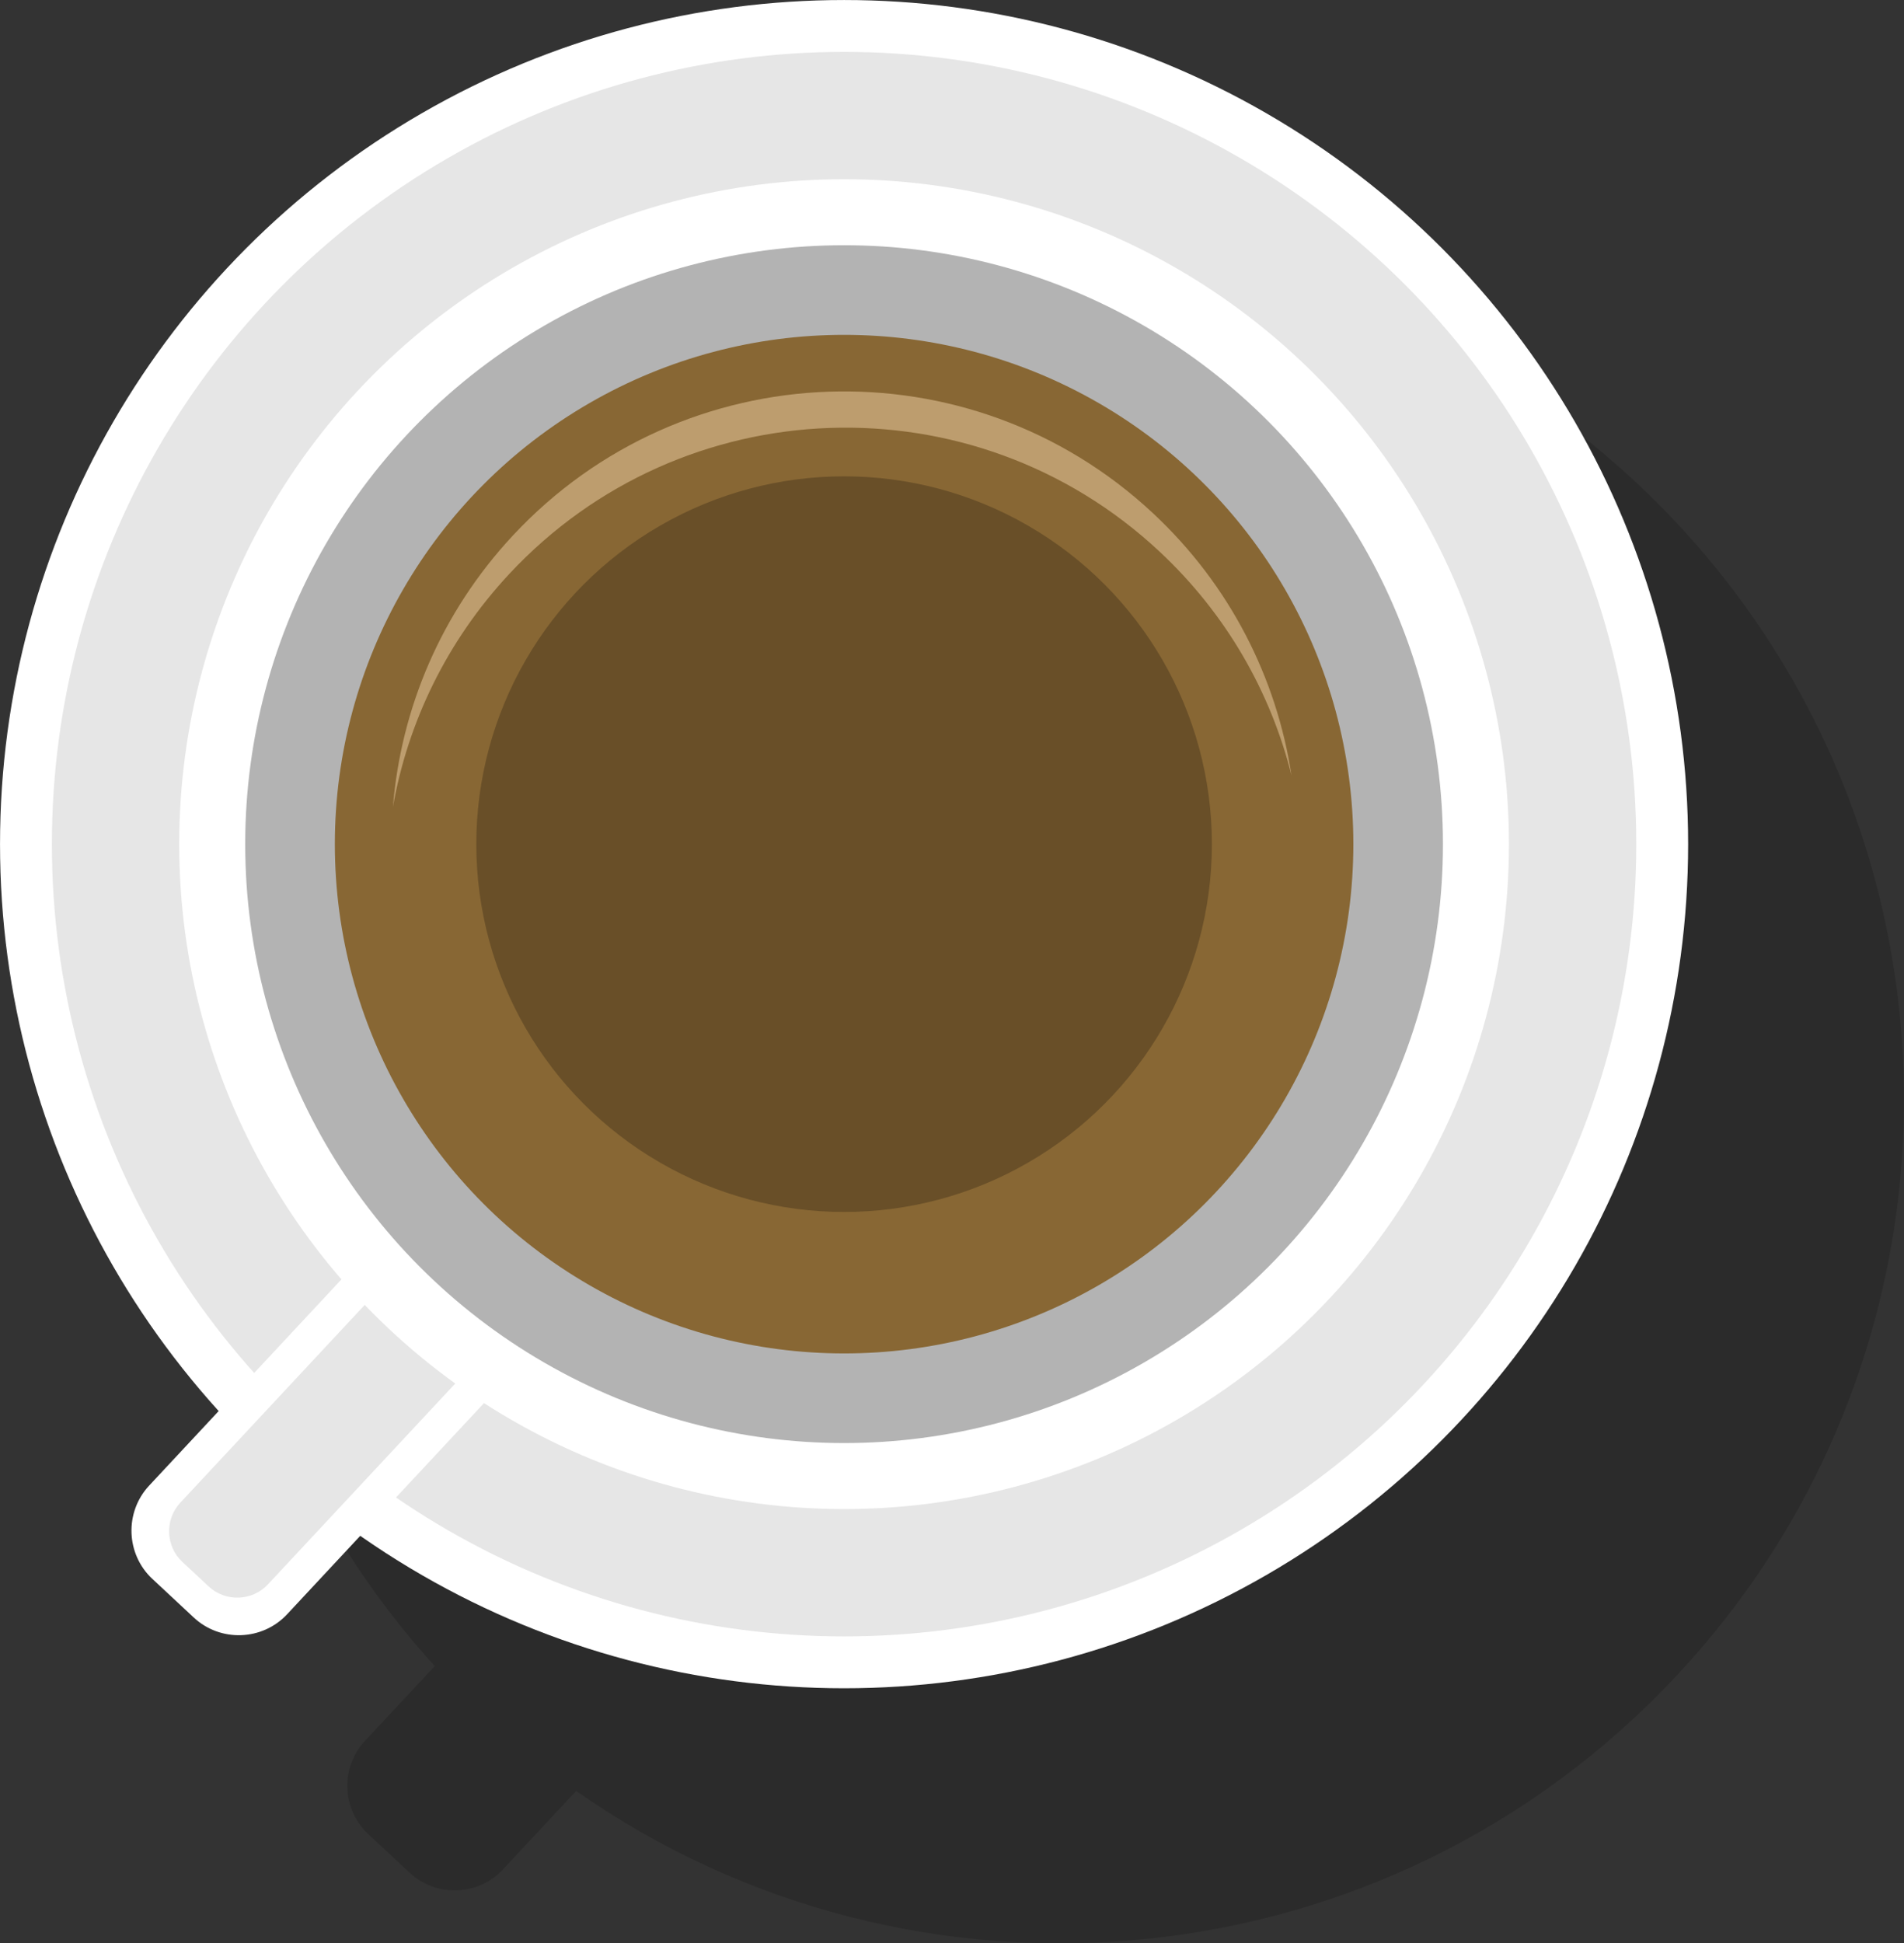 <svg xmlns="http://www.w3.org/2000/svg" viewBox="0 0 85.133 86.885"><rect x="0" y="0" width="85.133" height="86.885" fill="#333333" stroke="none"/><path fill-rule="evenodd" clip-rule="evenodd" d="M73.133 21.549c-15.244-14.216-39.125-13.384-53.342 1.86-13.488 14.464-13.419 36.698-.354 51.08l-3.117 3.341c-1.107 1.188-1.043 3.064.145 4.172l1.852 1.727c1.186 1.107 3.063 1.041 4.17-.146l3.275-3.512c15.166 10.639 36.236 8.754 49.23-5.182 14.217-15.243 13.383-39.124-1.859-53.34z" opacity=".15"/><g fill-rule="evenodd" clip-rule="evenodd"><circle fill="#fff" cx="37.741" cy="37.741" r="37.74"/><circle fill="#E6E6E6" cx="37.741" cy="37.741" r="35.421"/><path fill="#fff" d="M8.665 72.319l-1.851-1.726c-1.188-1.107-1.253-2.984-.146-4.172l12.654-13.569c1.107-1.187 2.984-1.253 4.172-.146l1.851 1.727c1.187 1.106 1.252 2.983.145 4.171l-12.654 13.57c-1.107 1.187-2.984 1.253-4.171.145z"/><path fill="#E6E6E6" d="M9.33 70.929l-1.175-1.096c-.754-.703-.796-1.896-.093-2.65l11.88-12.738c.703-.754 1.896-.795 2.649-.092l1.176 1.096c.754.703.795 1.896.092 2.65l-11.879 12.737c-.704.755-1.896.796-2.65.093z"/><circle fill="#fff" cx="37.741" cy="37.741" r="29.728"/><circle fill="#B3B3B3" cx="37.741" cy="37.741" r="26.777"/><circle fill="#886734" cx="37.742" cy="37.741" r="22.77"/><circle fill="#694F28" cx="37.742" cy="37.741" r="16.445"/><path fill="#BD9D6E" d="M17.569 36.072c.359-4.379 2.14-8.673 5.369-12.136 7.624-8.176 20.433-8.622 28.607-.998 3.463 3.229 5.539 7.389 6.202 11.732-.93-3.718-2.907-7.22-5.919-10.027-8.303-7.743-21.311-7.289-29.054 1.014-2.807 3.012-4.536 6.642-5.205 10.415z"/></g></svg>